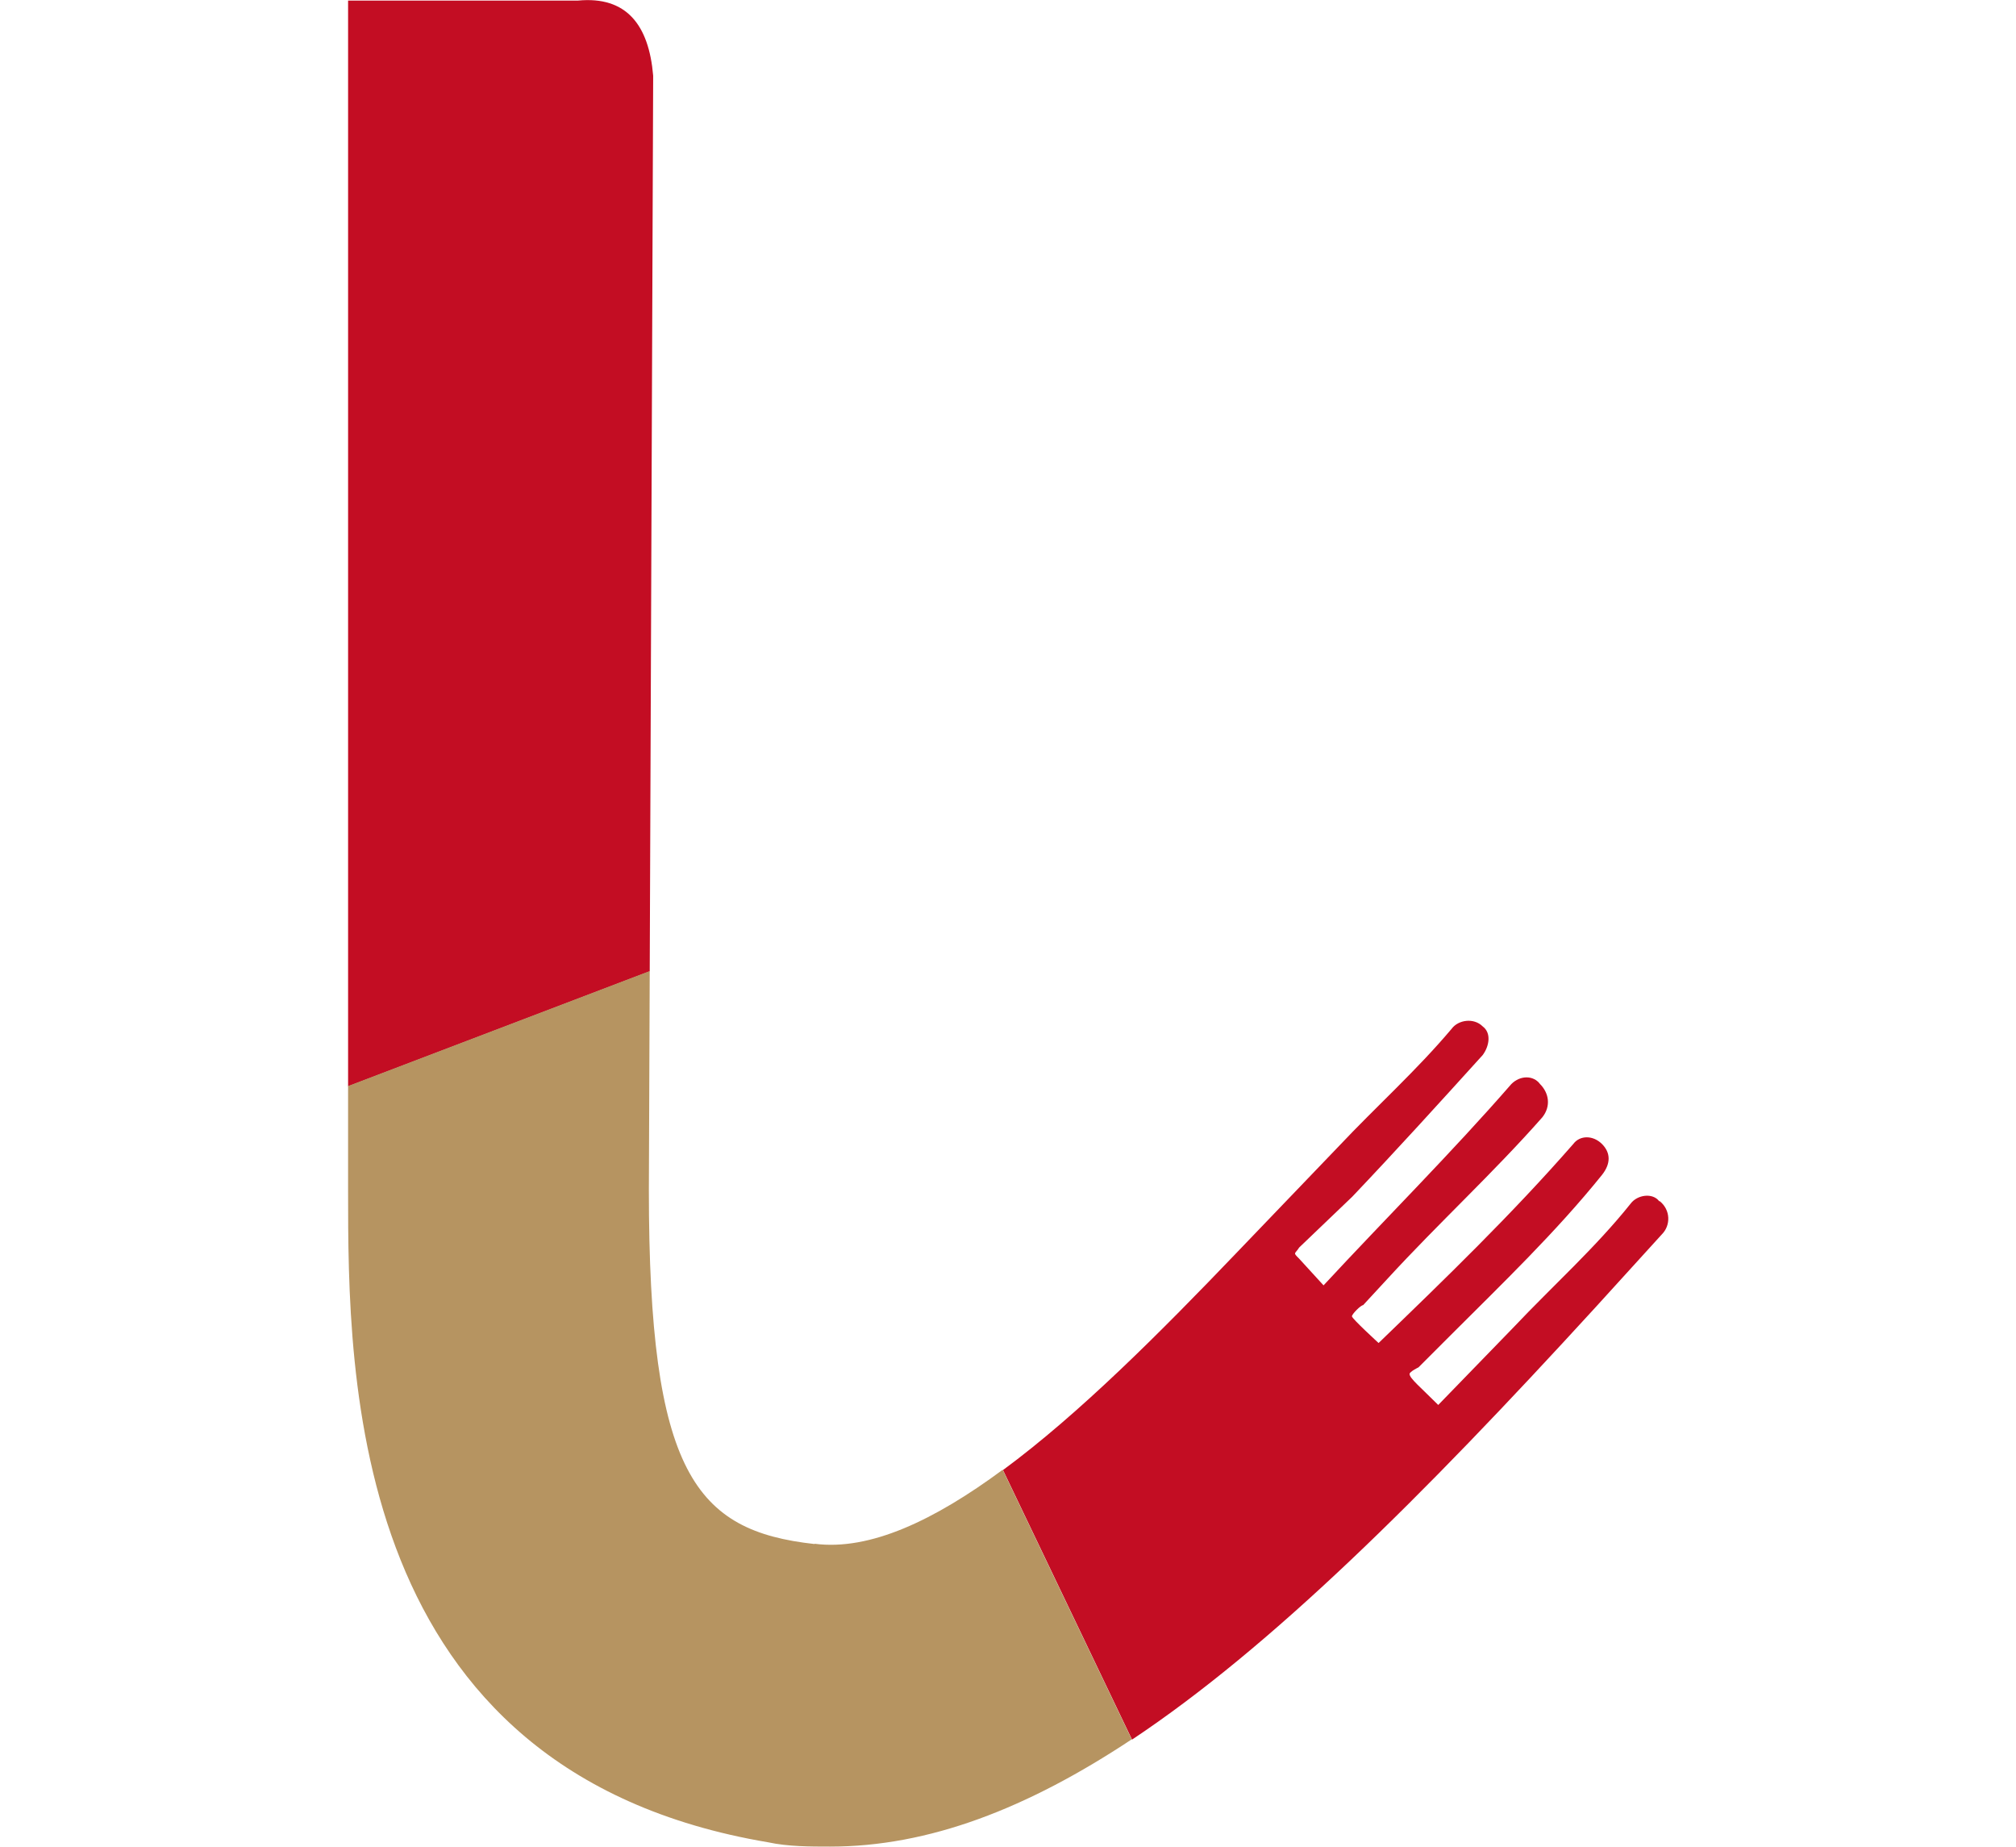 <?xml version="1.0" encoding="UTF-8"?><svg id="a" xmlns="http://www.w3.org/2000/svg" viewBox="0 0 70.31 64.41"><defs><style>.b{fill:#b69461;}.c{fill:#c30d23;}</style></defs><path class="c" d="M22.78,2.64c-.15-1.77-.93-2.78-2.62-2.62H12.14V37.88l10.52-4.01,.12-31.23Z"/><path class="c" d="M57.87,41.89c-.23-.31-.77-.23-1,.08-1.23,1.54-2.7,2.85-4.09,4.32l-2.62,2.7c-.62-.62-1-.93-1-1.08,0-.08,.31-.23,.31-.23l1.08-1.08c1.85-1.85,3.7-3.62,5.32-5.63,.31-.39,.31-.77,0-1.08-.31-.31-.77-.31-1,0-2.16,2.47-4.47,4.7-6.79,6.94,0,0-.93-.85-.93-.93s.31-.39,.39-.39l.85-.92c1.77-1.93,3.7-3.7,5.4-5.63,.31-.39,.23-.85-.08-1.16-.23-.31-.69-.31-1,0-2.08,2.39-4.4,4.7-6.55,7.02l-.85-.93c-.23-.23-.15-.15,0-.39l1.85-1.77c1.54-1.62,3.01-3.24,4.55-4.94,.23-.31,.31-.77,0-1-.31-.31-.85-.23-1.08,.08-1.23,1.46-2.62,2.7-3.93,4.09l-3.55,3.7c-2.69,2.81-5.51,5.64-8.17,7.6l4.5,9.4c4.84-3.22,10.05-8.39,16.17-15.08l2.31-2.54c.31-.31,.31-.85-.08-1.16Z"/><path class="b" d="M28.41,53.84c-4.16-.46-5.78-2.47-5.78-12.34l.03-7.64-10.52,4.01v3.62c0,6.55,0,20.28,14.65,22.75,.69,.15,1.47,.15,2.16,.15,3.44,0,6.87-1.32,10.52-3.74l-4.5-9.4c-2.38,1.76-4.63,2.83-6.56,2.58Z"/></svg>